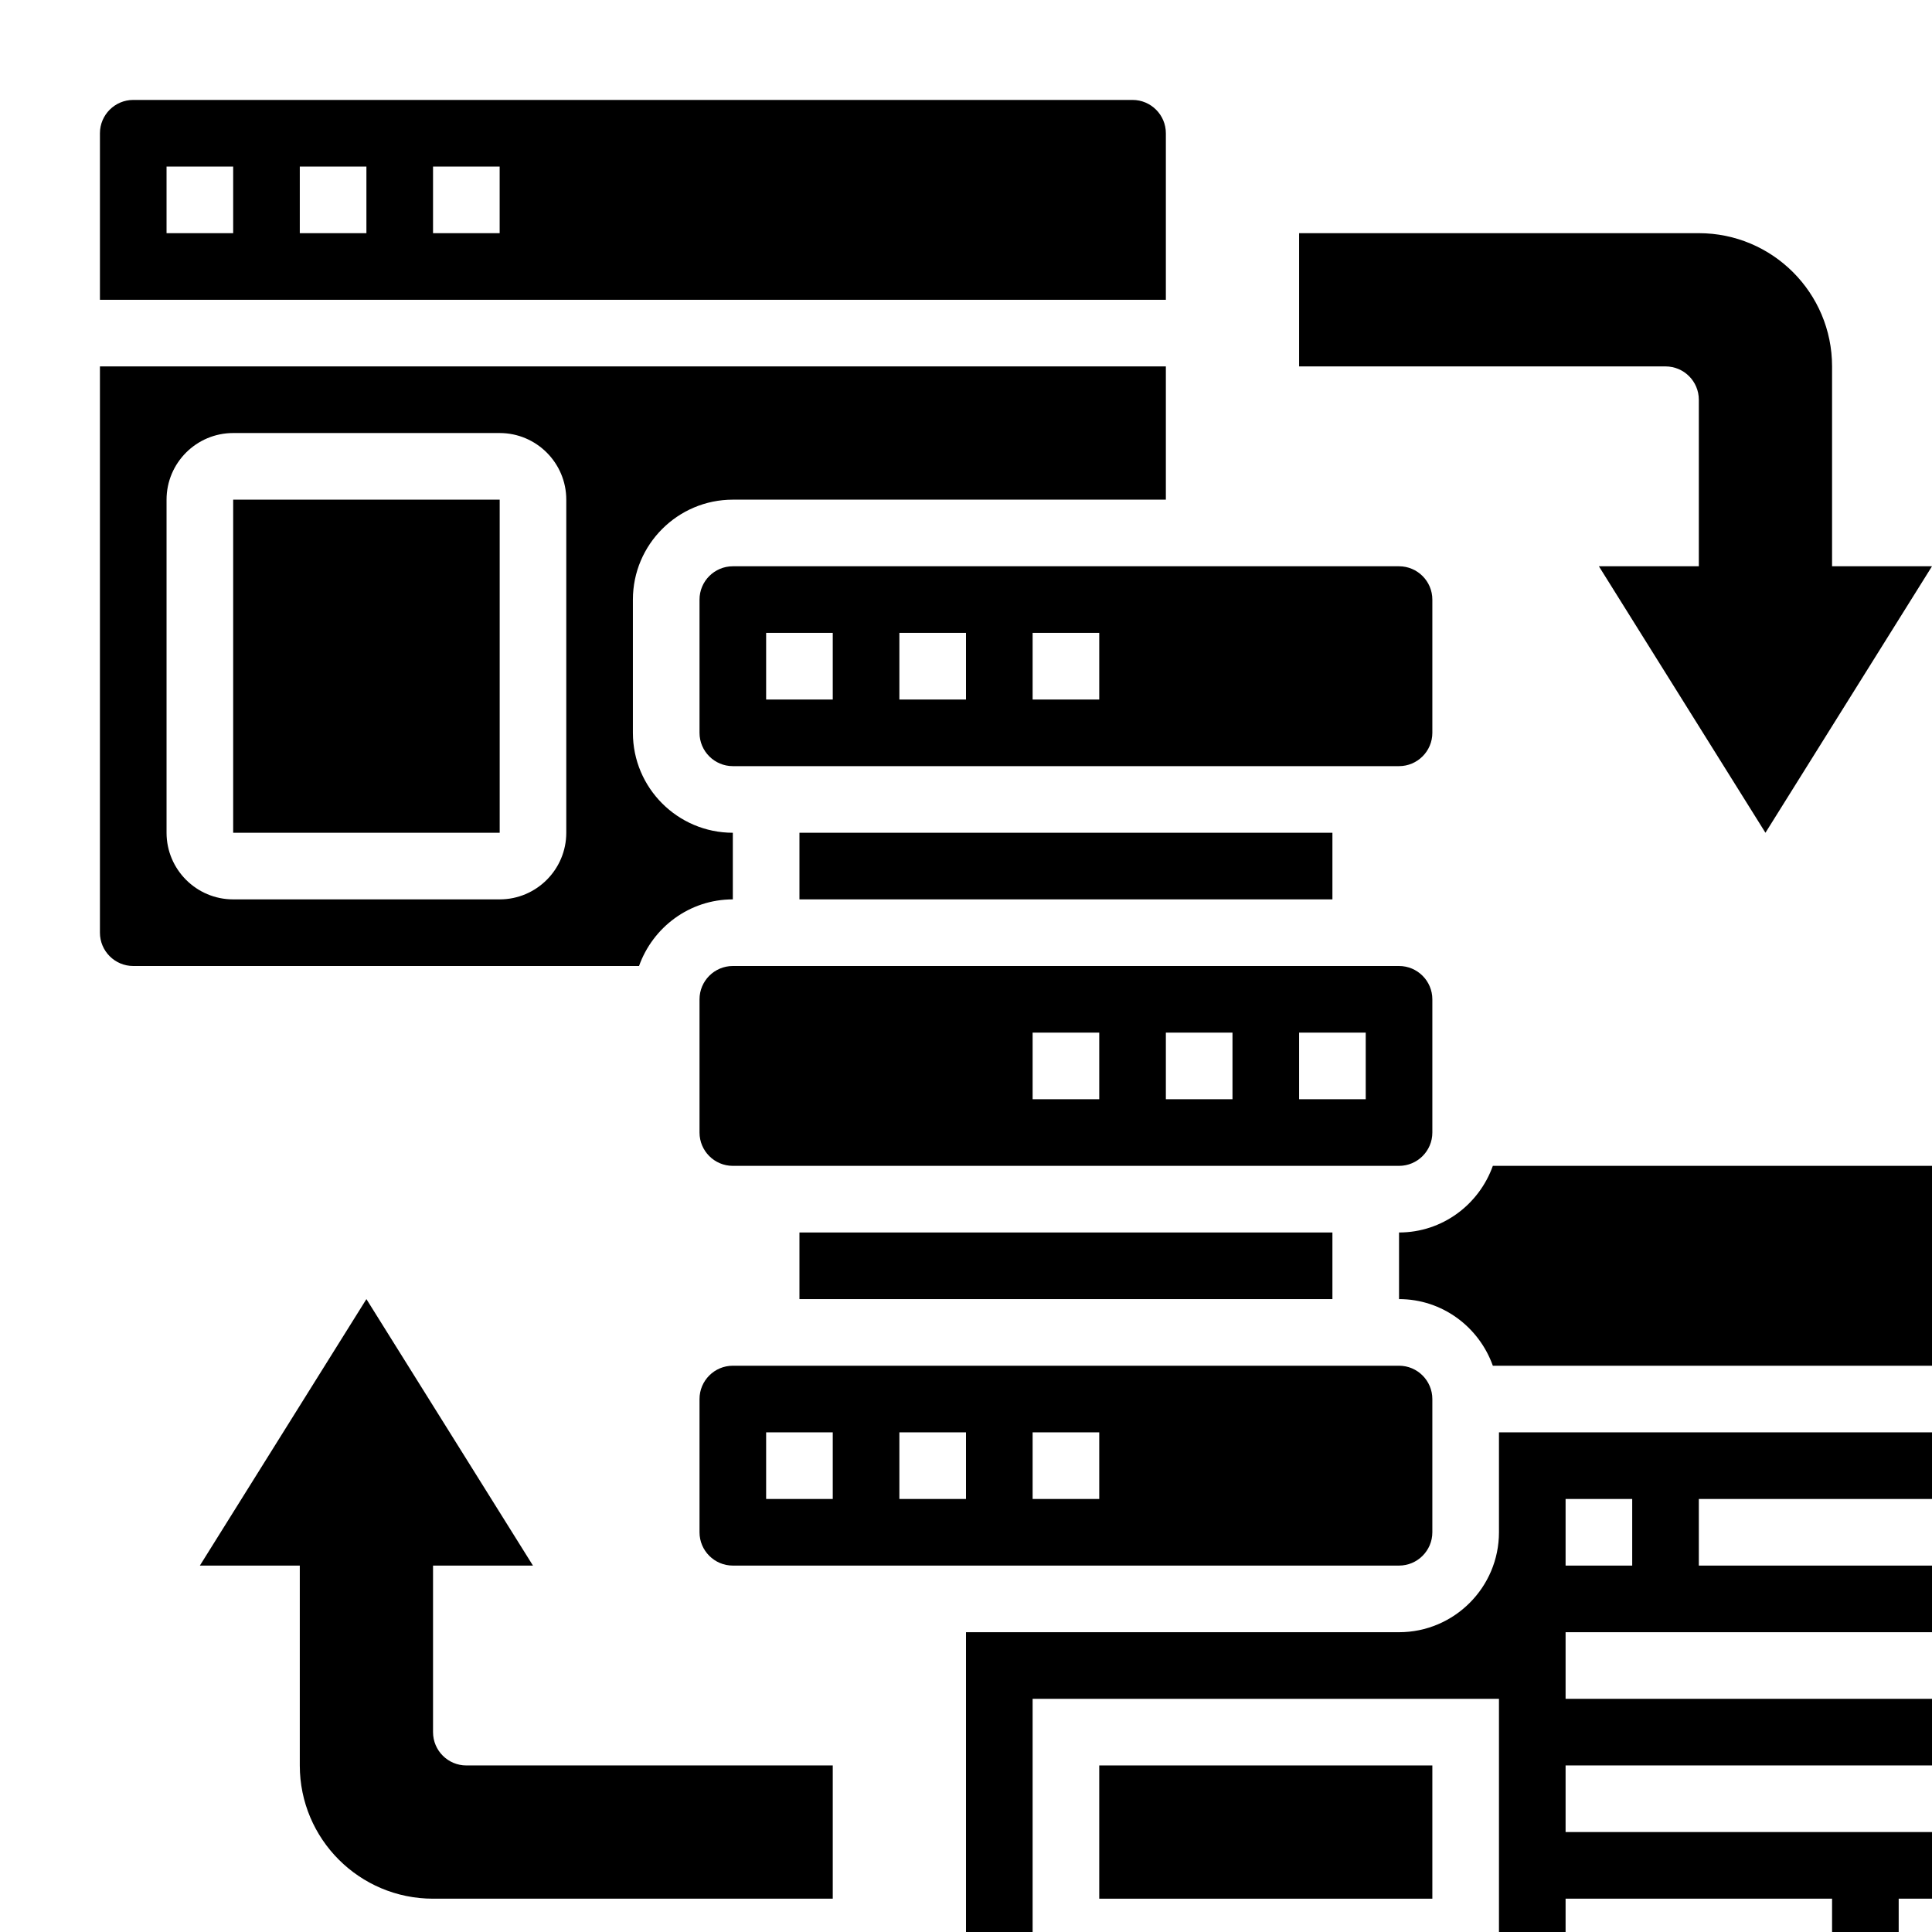 <svg title="Interface" title-direction="right" version="1.1" class="sidebar-svg-icon" id="Capa_1" xmlns="http://www.w3.org/2000/svg" xmlns:xlink="http://www.w3.org/1999/xlink" x="0px" y="0px"
	 viewBox="0 0 58 58" style="enable-background:new 0 0 58 58;" xml:space="preserve">
<path d="m13 52v-5h3l-5-8-5 8h3v6c0 2.209 1.791 4 4 4h12v-4h-11c-.552 0-1-.448-1-1z"/><path d="m51 12v5h-3l5 8 5-8h-3v-6c0-2.209-1.791-4-4-4h-12v4h11c.552 0 1 .448 1 1z"/>
<path d="m7 15h8.001v10h-8.001z"/><path d="m21 42v4c0 .552.449 1 1 1h20c.551 0 1-.448 1-1v-4c0-.552-.449-1-1-1h-20c-.551 0-1 .448-1 1zm10 1h2v2h-2zm-4 0h2v2h-2zm-4 0h2v2h-2z"/><path d="m22 27v-2c-1.654 0-3-1.346-3-3v-4c0-1.654 1.346-3 3-3h13v-4h-32v17c0 .551.449 1 1 1h15.184c.414-1.161 1.514-2 2.816-2zm-5-2c0 1.103-.897 2-2 2h-8c-1.103 0-2-.897-2-2v-10c0-1.103.897-2 2-2h8c1.103 0 2 .897 2 2z"/><path d="m35 4c0-.551-.449-1-1-1h-30c-.551 0-1 .449-1 1v5h32zm-28 3h-2v-2h2zm4 0h-2v-2h2zm4 0h-2v-2h2z"/><path d="m43 34v-4c0-.551-.449-1-1-1h-20c-.551 0-1 .449-1 1v4c0 .552.449 1 1 1h20c.551 0 1-.448 1-1zm-10-1h-2v-2h2zm4 0h-2v-2h2zm4 0h-2v-2h2z"/><path d="m24 25h16v2h-16z"/><path d="m43 18c0-.551-.449-1-1-1h-20c-.551 0-1 .449-1 1v4c0 .551.449 1 1 1h20c.551 0 1-.449 1-1zm-18 3h-2v-2h2zm4 0h-2v-2h2zm4 0h-2v-2h2z"/>
<path d="m24 37h16v2h-16z"/>
<path d="m33 53h10v4h-10z"/>
<path d="m45 46c0 1.654-1.346 3-3 3h-13v11c0 .552.449 1 1 1h30c.551 0 1-.448 1-1v-17h-16zm0 13h-14v-8h14zm14 0h-2v-2h2zm-8-14h8v2h-8zm-4 0h2v2h-2zm0 4h12v2h-12zm0 4h12v2h-12zm0 4h8v2h-8z"/>
<path d="m60 35h-15.184c-.414 1.161-1.514 2-2.816 2v2c1.302 0 2.402.839 2.816 2h16.184v-5c0-.552-.449-1-1-1z"/></svg>